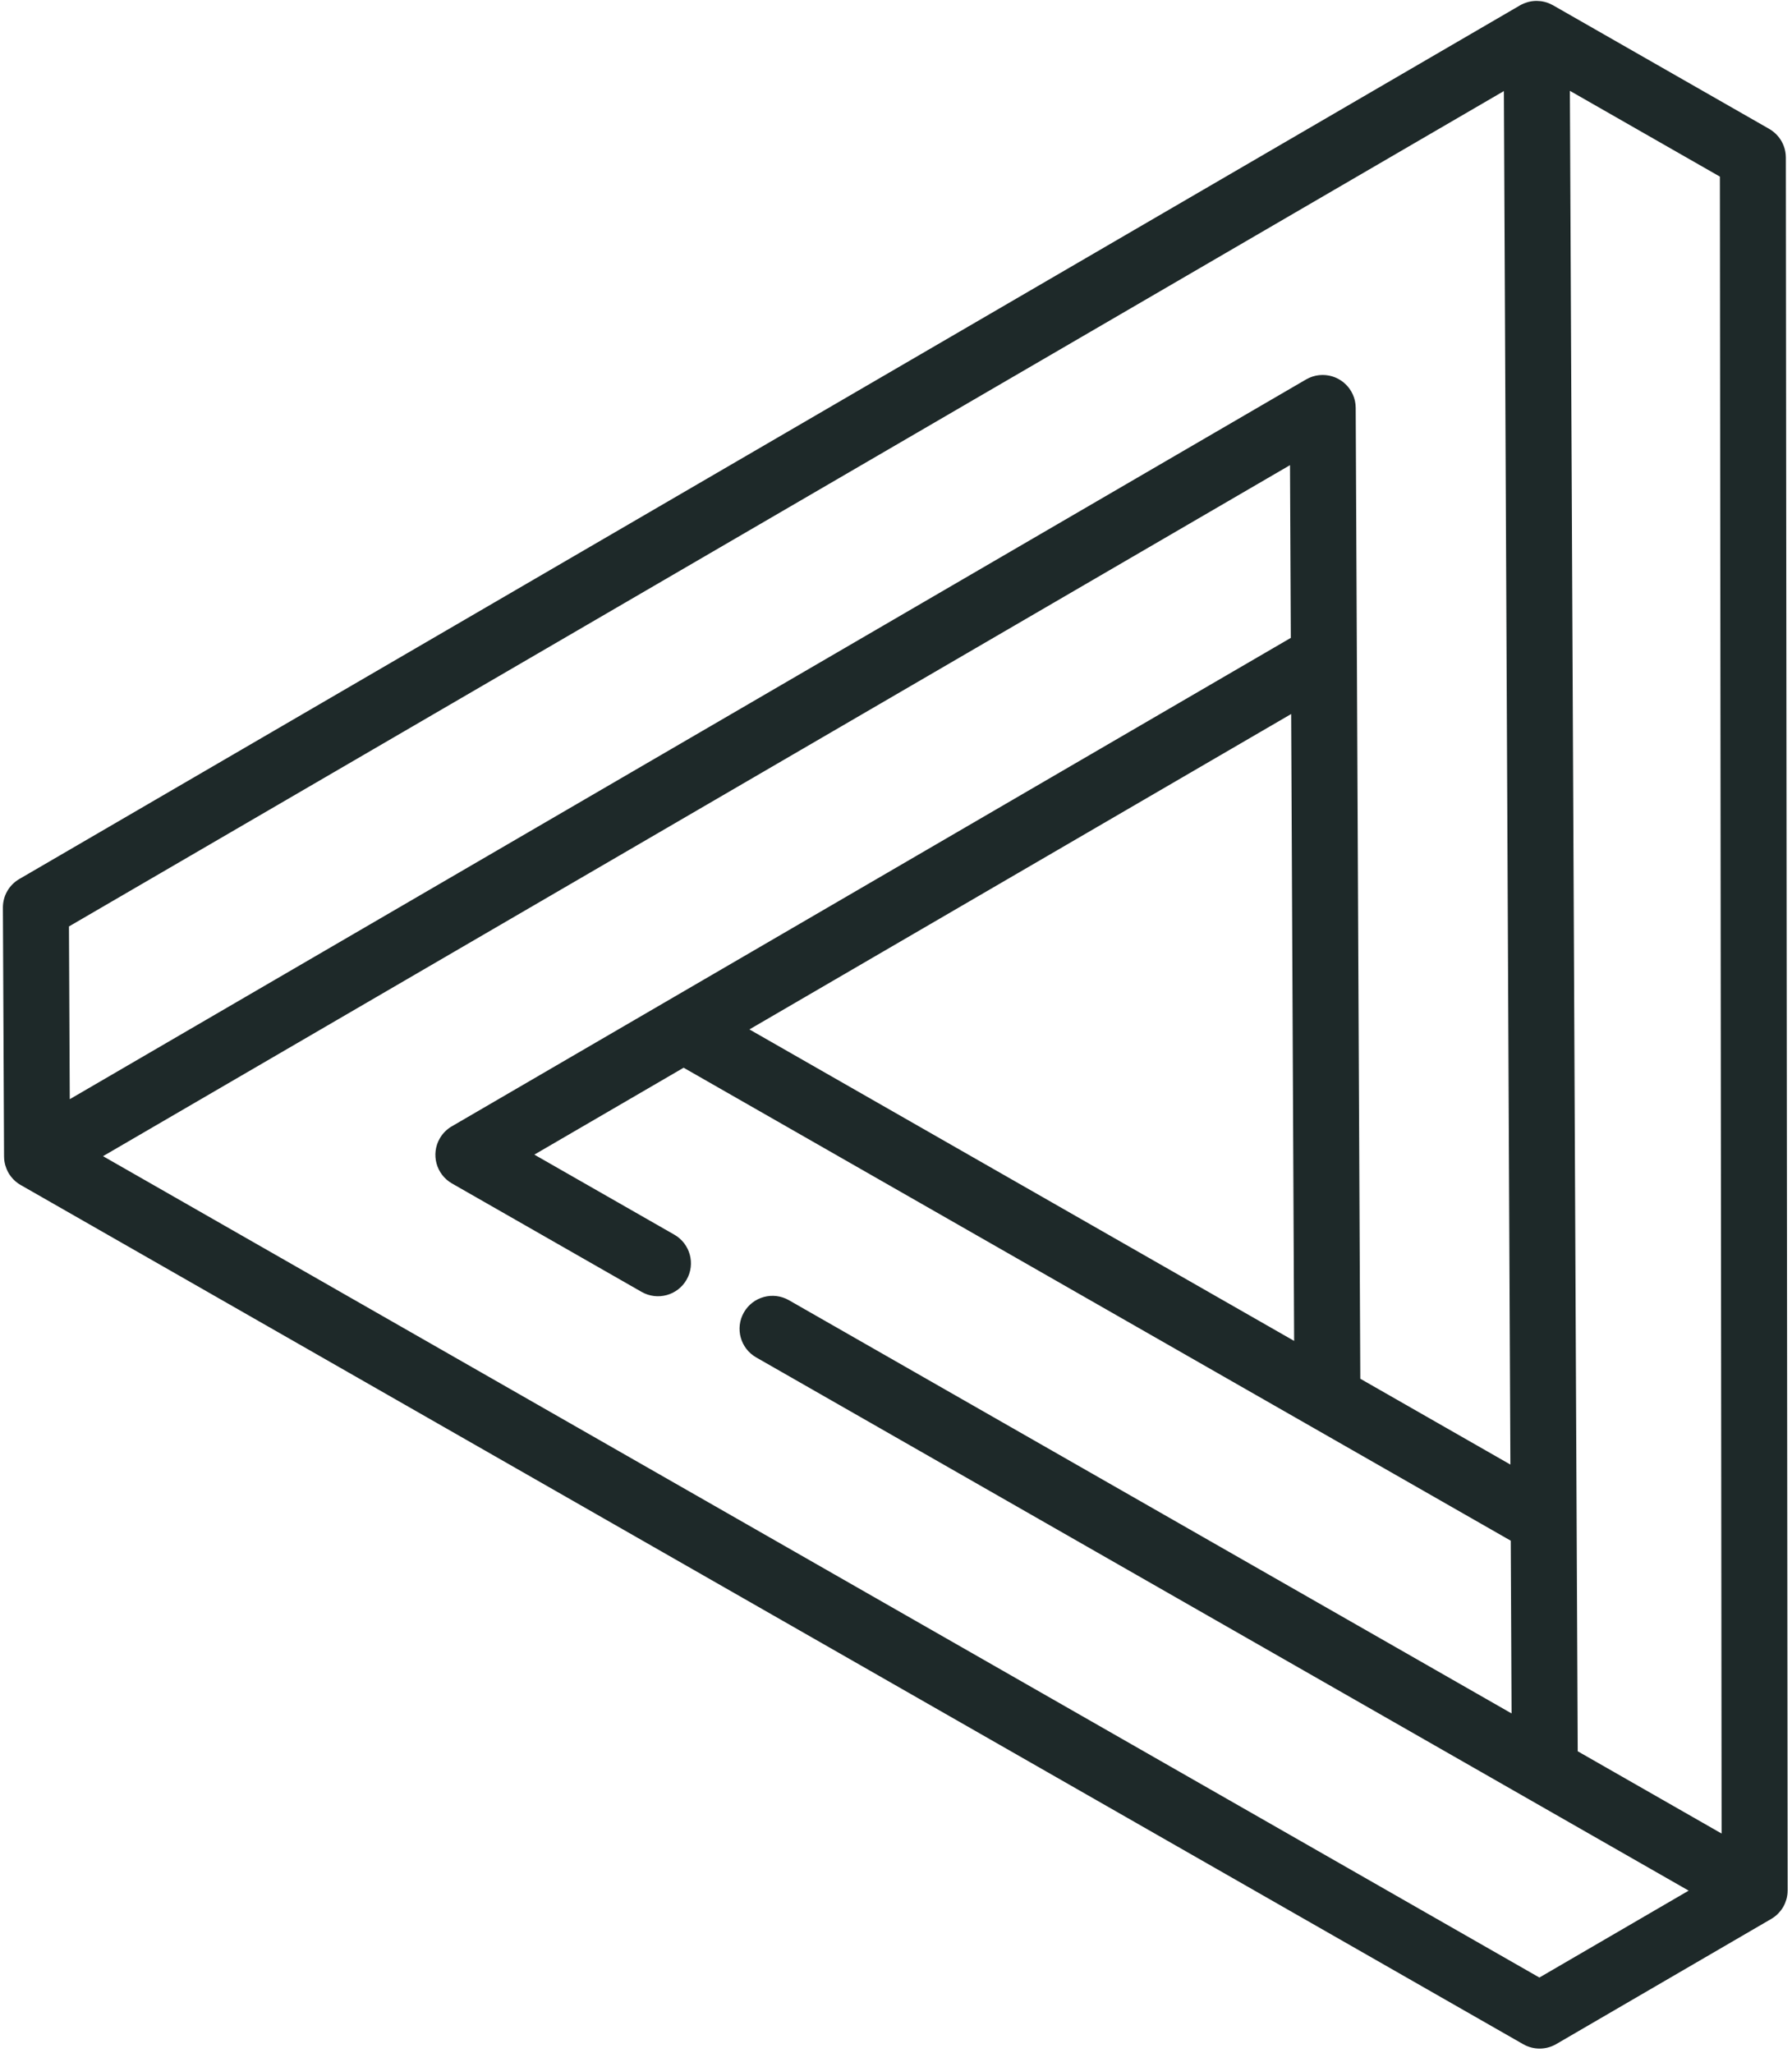 <svg width="247" height="283" viewBox="0 0 247 283" fill="none" xmlns="http://www.w3.org/2000/svg">
<path d="M246.036 262.33C246.053 262.289 246.068 262.248 246.083 262.206C246.136 262.074 246.181 261.94 246.22 261.804C246.232 261.761 246.244 261.719 246.255 261.675C246.297 261.513 246.33 261.351 246.352 261.188C246.354 261.173 246.358 261.158 246.36 261.144C246.384 260.958 246.395 260.77 246.396 260.584C246.396 260.574 246.399 260.564 246.399 260.554L246.152 21.709C246.152 21.668 246.147 21.629 246.146 21.588C246.143 21.493 246.14 21.399 246.131 21.304C246.125 21.235 246.115 21.167 246.106 21.098C246.096 21.023 246.086 20.948 246.072 20.875C246.057 20.794 246.038 20.716 246.019 20.637C246.004 20.575 245.989 20.513 245.971 20.452C245.947 20.37 245.92 20.29 245.892 20.21C245.872 20.151 245.851 20.093 245.828 20.035C245.798 19.959 245.765 19.885 245.731 19.811C245.703 19.749 245.673 19.687 245.641 19.626C245.608 19.562 245.573 19.5 245.537 19.437C245.497 19.369 245.457 19.301 245.414 19.235C245.38 19.183 245.344 19.133 245.308 19.082C245.258 19.011 245.206 18.941 245.151 18.872C245.116 18.829 245.079 18.786 245.042 18.744C244.983 18.675 244.922 18.608 244.858 18.543C244.818 18.502 244.776 18.462 244.735 18.422C244.671 18.362 244.608 18.303 244.54 18.246C244.489 18.201 244.435 18.161 244.381 18.119C244.32 18.072 244.26 18.025 244.196 17.981C244.126 17.933 244.053 17.888 243.981 17.843C243.94 17.819 243.902 17.79 243.86 17.766L214.054 0.723C214.036 0.712 214.016 0.705 213.997 0.695C213.86 0.619 213.721 0.551 213.577 0.49C213.54 0.474 213.504 0.458 213.467 0.443C213.129 0.31 212.777 0.218 212.417 0.168C212.375 0.162 212.334 0.158 212.292 0.154C212.143 0.137 211.994 0.128 211.844 0.126C211.811 0.126 211.779 0.124 211.747 0.124C211.384 0.128 211.02 0.176 210.662 0.269C210.621 0.279 210.582 0.291 210.542 0.303C210.404 0.342 210.27 0.389 210.135 0.441C210.091 0.459 210.046 0.475 210.003 0.494C209.838 0.565 209.676 0.643 209.518 0.734C209.515 0.736 209.511 0.738 209.508 0.739C209.507 0.74 209.507 0.741 209.506 0.741L2.654 121.159C1.251 121.975 0.391 123.478 0.399 125.102L0.559 159.403C0.559 159.415 0.561 159.426 0.562 159.437C0.564 159.626 0.576 159.815 0.602 160.005L0.602 160.006C0.627 160.185 0.665 160.363 0.712 160.54C0.722 160.576 0.733 160.613 0.743 160.649C0.785 160.793 0.835 160.936 0.892 161.077C0.905 161.111 0.918 161.145 0.932 161.179C1.005 161.347 1.084 161.512 1.179 161.674C1.272 161.834 1.376 161.983 1.485 162.127C1.494 162.138 1.501 162.151 1.509 162.162C1.882 162.646 2.339 163.039 2.847 163.33C2.855 163.334 2.864 163.337 2.872 163.342L209.953 281.753C211.364 282.56 213.097 282.553 214.5 281.737L244.144 264.48C244.155 264.473 244.165 264.465 244.176 264.459C244.336 264.364 244.491 264.261 244.639 264.147C244.645 264.141 244.652 264.135 244.659 264.13C244.793 264.025 244.919 263.911 245.042 263.79C245.075 263.758 245.106 263.725 245.139 263.691C245.234 263.592 245.324 263.487 245.411 263.378C245.441 263.34 245.471 263.304 245.5 263.266C245.601 263.129 245.697 262.987 245.784 262.837C245.789 262.83 245.794 262.823 245.798 262.816C245.799 262.814 245.8 262.812 245.801 262.811C245.89 262.653 245.967 262.493 246.036 262.33ZM9.616 151.501L9.505 127.692L207.289 12.551L208.184 201.86L187.497 190.031L186.863 56.208C186.863 56.192 186.861 56.176 186.86 56.159C186.859 56.063 186.852 55.967 186.844 55.871C186.84 55.815 186.838 55.759 186.831 55.704C186.821 55.617 186.805 55.531 186.79 55.445C186.779 55.38 186.77 55.316 186.755 55.253C186.74 55.182 186.719 55.113 186.701 55.043C186.679 54.965 186.66 54.887 186.635 54.812C186.616 54.757 186.595 54.703 186.574 54.649C186.541 54.56 186.508 54.471 186.47 54.386C186.449 54.339 186.425 54.293 186.403 54.247C186.359 54.157 186.315 54.068 186.265 53.981C186.257 53.967 186.251 53.953 186.242 53.938C186.221 53.902 186.197 53.87 186.174 53.834C186.126 53.757 186.078 53.681 186.026 53.607C185.984 53.548 185.941 53.493 185.898 53.437C185.852 53.379 185.807 53.321 185.759 53.265C185.705 53.202 185.648 53.142 185.592 53.083C185.549 53.038 185.506 52.993 185.461 52.95C185.398 52.89 185.332 52.831 185.266 52.775C185.222 52.737 185.176 52.698 185.13 52.662C185.063 52.609 184.994 52.558 184.924 52.509C184.872 52.472 184.819 52.437 184.766 52.403C184.699 52.36 184.632 52.32 184.564 52.281C184.501 52.245 184.439 52.211 184.375 52.178C184.311 52.146 184.248 52.117 184.184 52.087C184.112 52.055 184.04 52.024 183.967 51.995C183.905 51.971 183.844 51.949 183.781 51.928C183.704 51.902 183.627 51.877 183.549 51.855C183.483 51.836 183.417 51.821 183.351 51.805C183.276 51.787 183.202 51.771 183.126 51.757C183.048 51.743 182.969 51.732 182.891 51.722C182.826 51.713 182.761 51.705 182.695 51.7C182.6 51.691 182.504 51.688 182.408 51.686C182.37 51.685 182.333 51.681 182.295 51.681C182.281 51.681 182.266 51.683 182.252 51.683C182.147 51.684 182.043 51.691 181.938 51.7C181.891 51.704 181.844 51.706 181.797 51.711C181.7 51.722 181.603 51.739 181.507 51.756C181.454 51.766 181.399 51.774 181.346 51.785C181.266 51.803 181.186 51.826 181.106 51.848C181.039 51.866 180.97 51.884 180.904 51.905C180.841 51.926 180.78 51.951 180.718 51.974C180.637 52.005 180.555 52.035 180.477 52.07C180.426 52.092 180.376 52.119 180.326 52.143C180.239 52.186 180.153 52.228 180.069 52.276C180.055 52.283 180.04 52.29 180.025 52.298L9.616 151.501ZM178.377 184.817L103.295 141.884L177.968 98.412L178.377 184.817ZM212.182 272.563L14.2 159.355L177.807 64.111L177.919 87.918L62.267 155.246C61.577 155.648 61.005 156.225 60.609 156.917C59.364 159.095 60.122 161.871 62.303 163.118L88.434 178.06C90.615 179.307 93.392 178.553 94.638 176.374C95.883 174.196 95.125 171.421 92.944 170.173L73.651 159.141L94.227 147.163L180.703 196.612C180.706 196.613 180.708 196.615 180.71 196.617C180.713 196.618 180.716 196.619 180.719 196.621L208.234 212.354L208.347 236.162L108.738 179.205C106.557 177.957 103.78 178.712 102.535 180.89C101.289 183.068 102.047 185.844 104.228 187.091L210.671 247.957C210.674 247.958 210.676 247.96 210.679 247.962C210.682 247.963 210.685 247.964 210.687 247.966L232.757 260.586L212.182 272.563ZM217.465 241.376L216.383 12.518L237.061 24.343L237.296 252.716L217.465 241.376Z" fill="#1e2929"/>
</svg>
